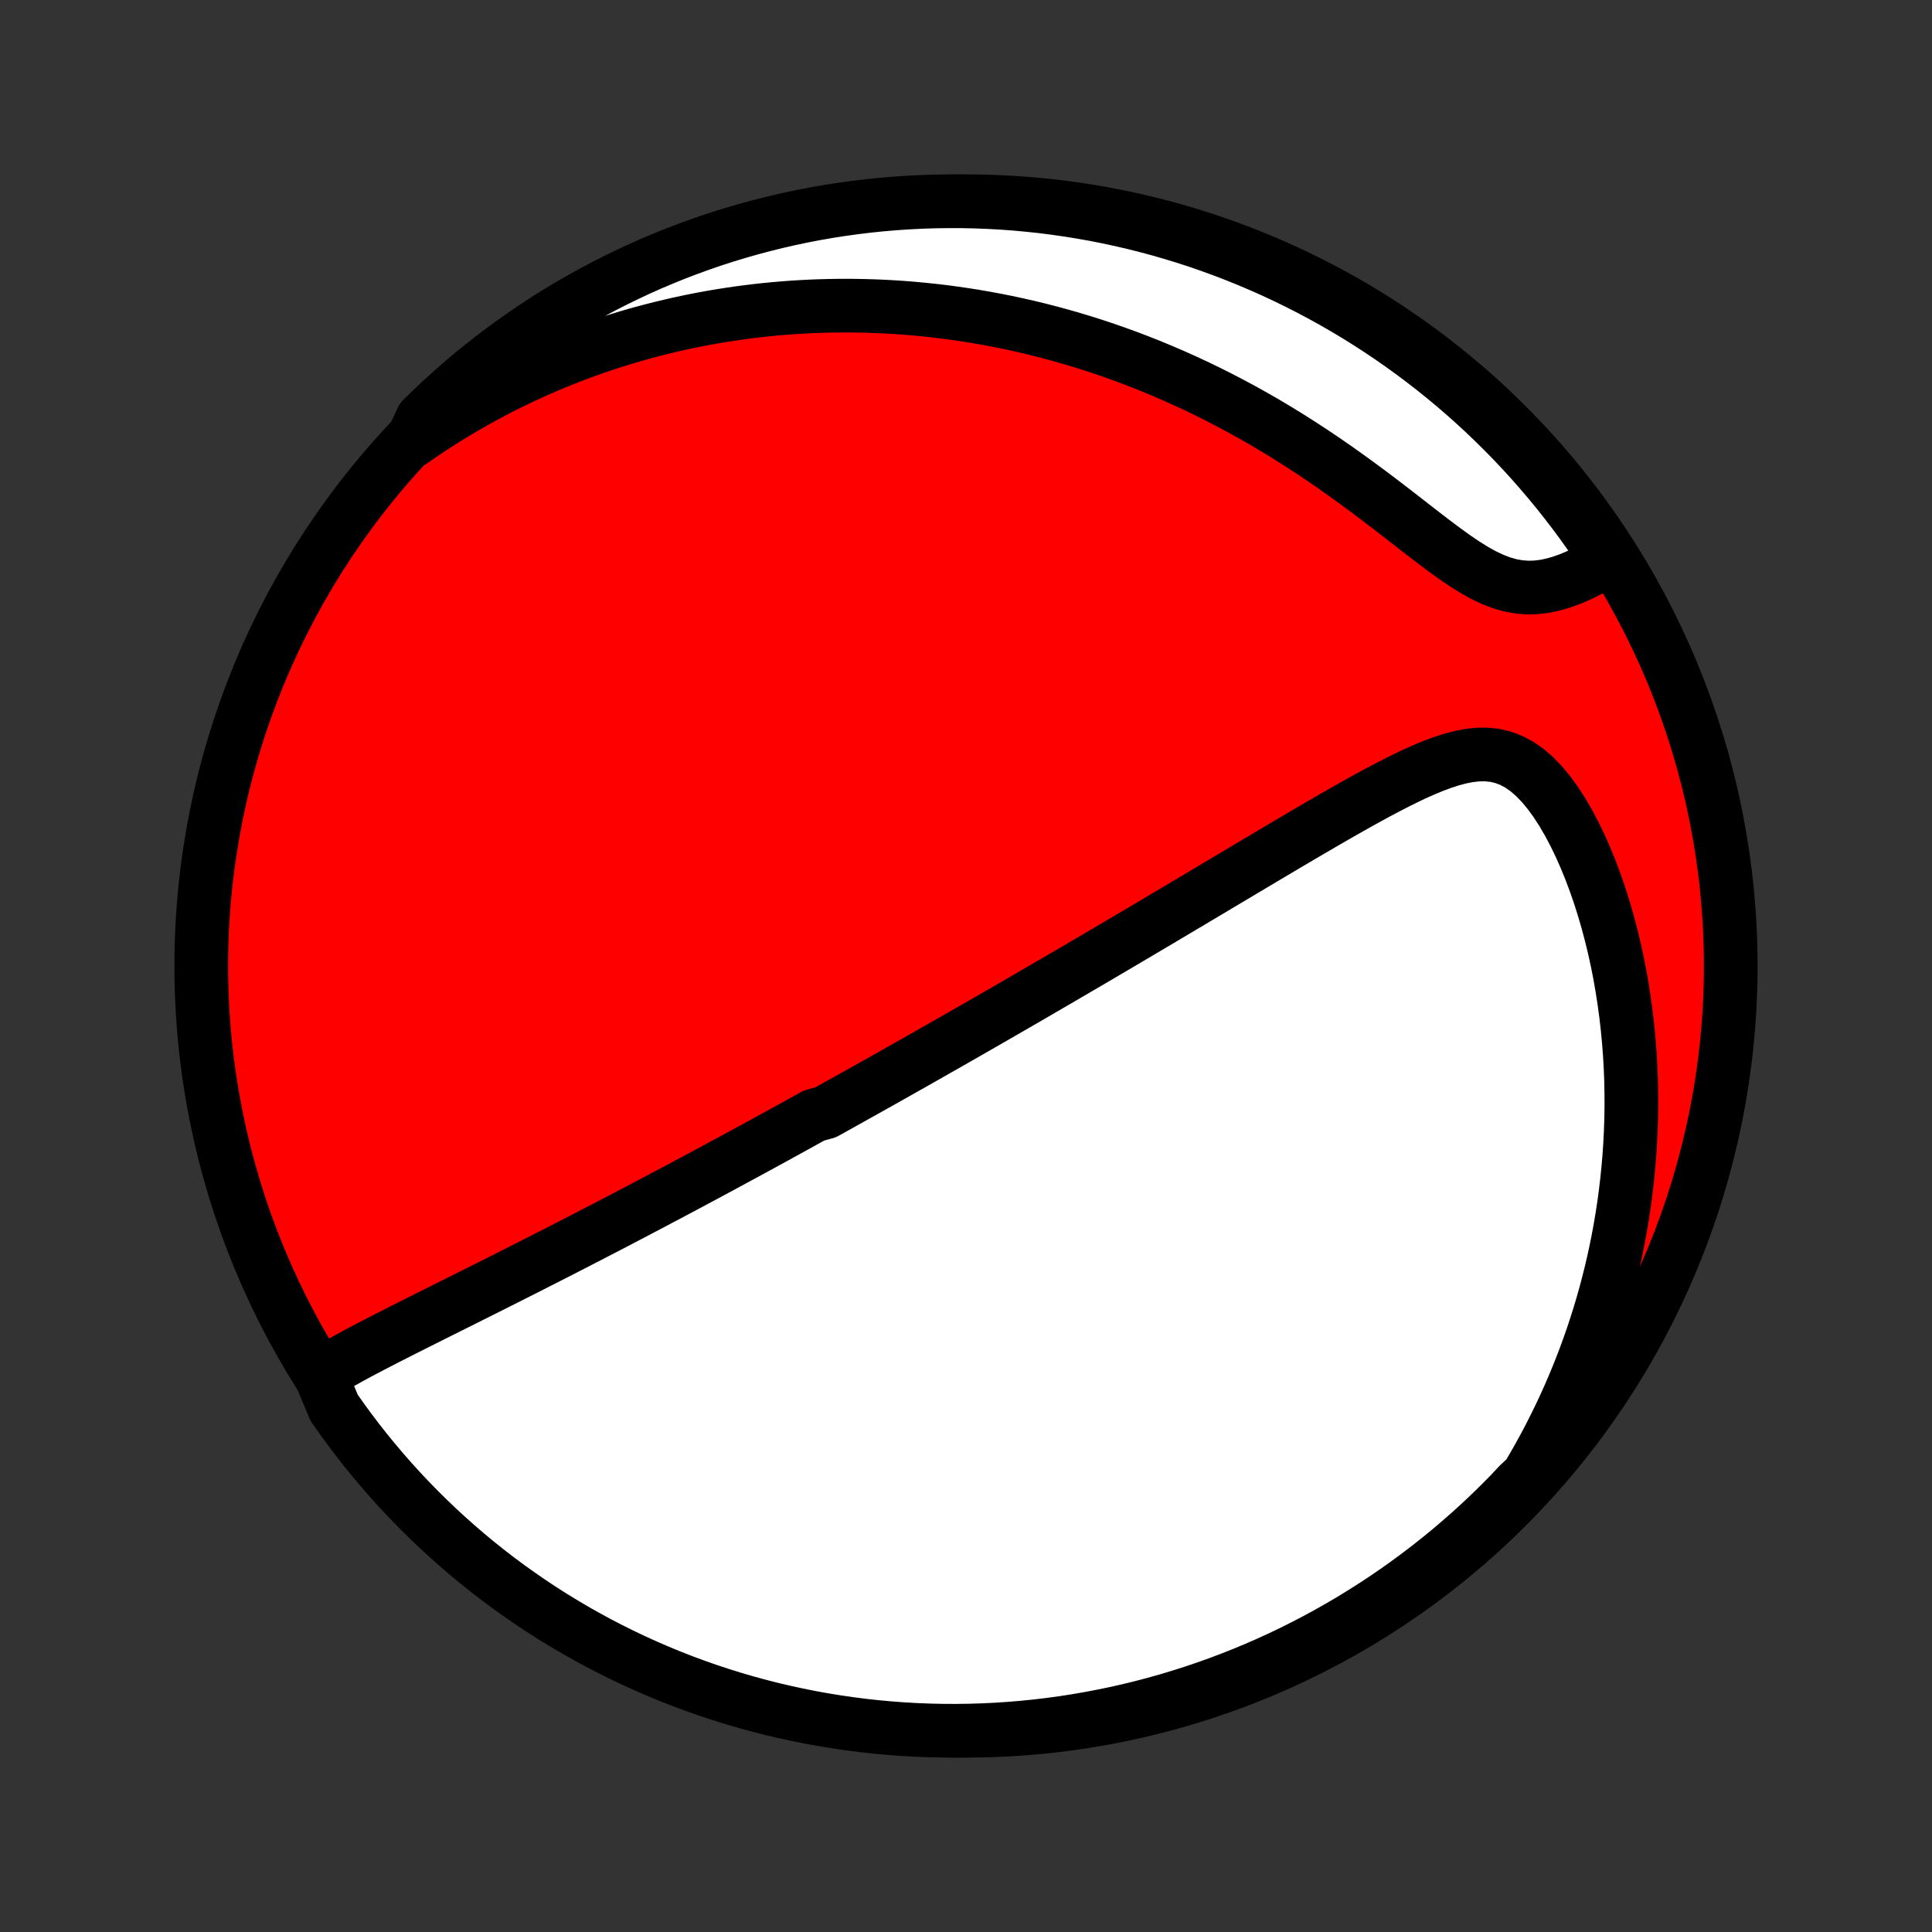 <?xml version="1.0" encoding="utf-8" standalone="no"?>
<!DOCTYPE svg PUBLIC "-//W3C//DTD SVG 1.1//EN"
  "http://www.w3.org/Graphics/SVG/1.1/DTD/svg11.dtd">
<!-- Created with matplotlib (http://matplotlib.org/) -->
<svg height="72pt" version="1.1" viewBox="0 0 72 72" width="72pt" xmlns="http://www.w3.org/2000/svg" xmlns:xlink="http://www.w3.org/1999/xlink">
 <rect x="0" y="0" width="72" height="72" fill="#333333" stroke="none"/>
 <defs>
  <style type="text/css">
*{stroke-linecap:butt;stroke-linejoin:round;}
  </style>
 </defs>
 <g id="figure_1">
  <g id="patch_1">
   <path d="
M0 72
L72 72
L72 0
L0 0
z
" style="fill:none;"/>
  </g>
  <g id="axes_1">
   <g id="PatchCollection_1">
    <defs>
     <path d="
M36 -7.5
C43.558 -7.5 50.808 -10.503 56.153 -15.848
C61.497 -21.192 64.5 -28.442 64.5 -36
C64.5 -43.558 61.497 -50.808 56.153 -56.153
C50.808 -61.497 43.558 -64.5 36 -64.5
C28.442 -64.5 21.192 -61.497 15.848 -56.153
C10.503 -50.808 7.5 -43.558 7.5 -36
C7.5 -28.442 10.503 -21.192 15.848 -15.848
C21.192 -10.503 28.442 -7.5 36 -7.5
z
" id="C0_0_a811fe30f3"/>
     <path d="
M11.94 -20.766
L12.199 -20.924
L12.463 -21.08
L12.731 -21.233
L13.004 -21.384
L13.279 -21.534
L13.557 -21.682
L13.837 -21.828
L14.118 -21.974
L14.401 -22.12
L14.684 -22.264
L14.967 -22.408
L15.251 -22.551
L15.534 -22.693
L15.818 -22.835
L16.1 -22.977
L16.382 -23.118
L16.663 -23.258
L16.943 -23.398
L17.222 -23.537
L17.499 -23.676
L17.776 -23.814
L18.05 -23.952
L18.323 -24.089
L18.595 -24.225
L18.865 -24.361
L19.133 -24.497
L19.4 -24.631
L19.665 -24.765
L19.928 -24.899
L20.189 -25.032
L20.449 -25.164
L20.706 -25.295
L20.962 -25.426
L21.217 -25.557
L21.469 -25.686
L21.72 -25.816
L21.969 -25.944
L22.216 -26.072
L22.462 -26.199
L22.706 -26.326
L22.949 -26.452
L23.189 -26.578
L23.429 -26.703
L23.667 -26.828
L23.903 -26.952
L24.138 -27.076
L24.372 -27.199
L24.604 -27.322
L24.835 -27.444
L25.065 -27.566
L25.294 -27.687
L25.521 -27.808
L25.747 -27.929
L25.973 -28.05
L26.197 -28.17
L26.421 -28.29
L26.643 -28.409
L26.865 -28.529
L27.085 -28.648
L27.306 -28.767
L27.525 -28.886
L27.744 -29.004
L27.962 -29.123
L28.18 -29.241
L28.397 -29.36
L28.614 -29.478
L28.83 -29.597
L29.046 -29.715
L29.262 -29.834
L29.477 -29.952
L29.693 -30.071
L29.908 -30.19
L30.123 -30.309
L30.338 -30.428
L30.769 -30.547
L30.985 -30.667
L31.201 -30.787
L31.416 -30.907
L31.633 -31.028
L31.849 -31.149
L32.067 -31.27
L32.284 -31.392
L32.502 -31.514
L32.721 -31.637
L32.941 -31.761
L33.161 -31.884
L33.382 -32.009
L33.603 -32.134
L33.826 -32.26
L34.05 -32.386
L34.274 -32.513
L34.5 -32.641
L34.727 -32.77
L34.954 -32.9
L35.184 -33.03
L35.414 -33.162
L35.646 -33.294
L35.879 -33.427
L36.114 -33.562
L36.35 -33.697
L36.587 -33.833
L36.827 -33.971
L37.068 -34.11
L37.311 -34.25
L37.556 -34.391
L37.802 -34.533
L38.051 -34.677
L38.301 -34.822
L38.554 -34.969
L38.808 -35.117
L39.065 -35.266
L39.324 -35.417
L39.585 -35.569
L39.849 -35.723
L40.115 -35.879
L40.383 -36.036
L40.654 -36.194
L40.928 -36.355
L41.203 -36.517
L41.482 -36.681
L41.763 -36.847
L42.047 -37.014
L42.333 -37.183
L42.622 -37.354
L42.914 -37.527
L43.208 -37.701
L43.505 -37.878
L43.805 -38.056
L44.108 -38.236
L44.413 -38.417
L44.721 -38.601
L45.032 -38.786
L45.345 -38.972
L45.661 -39.161
L45.98 -39.35
L46.301 -39.542
L46.624 -39.734
L46.95 -39.928
L47.278 -40.123
L47.608 -40.319
L47.94 -40.516
L48.275 -40.713
L48.61 -40.911
L48.948 -41.108
L49.287 -41.306
L49.627 -41.503
L49.969 -41.699
L50.311 -41.894
L50.654 -42.086
L50.998 -42.276
L51.342 -42.463
L51.686 -42.645
L52.03 -42.822
L52.373 -42.993
L52.715 -43.156
L53.057 -43.309
L53.397 -43.45
L53.735 -43.577
L54.071 -43.687
L54.405 -43.776
L54.735 -43.842
L55.062 -43.879
L55.385 -43.883
L55.703 -43.851
L56.015 -43.778
L56.32 -43.663
L56.619 -43.504
L56.91 -43.301
L57.192 -43.056
L57.465 -42.774
L57.728 -42.456
L57.981 -42.108
L58.224 -41.733
L58.455 -41.336
L58.676 -40.919
L58.886 -40.485
L59.084 -40.038
L59.272 -39.579
L59.447 -39.111
L59.612 -38.635
L59.765 -38.152
L59.907 -37.665
L60.038 -37.173
L60.158 -36.679
L60.267 -36.183
L60.365 -35.686
L60.452 -35.189
L60.529 -34.692
L60.596 -34.195
L60.653 -33.7
L60.7 -33.207
L60.738 -32.716
L60.766 -32.228
L60.785 -31.743
L60.794 -31.261
L60.796 -30.782
L60.789 -30.308
L60.773 -29.837
L60.75 -29.371
L60.719 -28.909
L60.68 -28.451
L60.634 -27.998
L60.581 -27.55
L60.522 -27.107
L60.455 -26.669
L60.382 -26.235
L60.303 -25.807
L60.218 -25.383
L60.127 -24.965
L60.03 -24.552
L59.927 -24.143
L59.82 -23.74
L59.707 -23.342
L59.589 -22.949
L59.466 -22.56
L59.339 -22.177
L59.206 -21.799
L59.07 -21.425
L58.928 -21.056
L58.783 -20.692
L58.633 -20.332
L58.48 -19.978
L58.322 -19.627
L58.161 -19.282
L57.995 -18.94
L57.826 -18.603
L57.654 -18.27
L57.477 -17.942
L57.297 -17.618
L57.114 -17.297
L56.927 -16.981
L56.594 -16.669
L56.247 -16.299
L55.894 -15.943
L55.535 -15.592
L55.17 -15.248
L54.799 -14.91
L54.422 -14.579
L54.04 -14.254
L53.652 -13.936
L53.259 -13.624
L52.86 -13.32
L52.457 -13.022
L52.048 -12.731
L51.635 -12.448
L51.216 -12.171
L50.793 -11.902
L50.366 -11.64
L49.934 -11.386
L49.498 -11.139
L49.058 -10.899
L48.614 -10.668
L48.166 -10.443
L47.714 -10.227
L47.259 -10.019
L46.8 -9.818
L46.339 -9.626
L45.873 -9.441
L45.405 -9.265
L44.934 -9.097
L44.461 -8.937
L43.984 -8.785
L43.506 -8.641
L43.025 -8.506
L42.542 -8.379
L42.057 -8.261
L41.57 -8.151
L41.081 -8.05
L40.591 -7.957
L40.099 -7.872
L39.606 -7.796
L39.112 -7.729
L38.617 -7.67
L38.122 -7.62
L37.626 -7.579
L37.129 -7.546
L36.632 -7.522
L36.134 -7.507
L35.637 -7.5
L35.139 -7.502
L34.642 -7.513
L34.146 -7.532
L33.65 -7.56
L33.154 -7.597
L32.66 -7.642
L32.166 -7.696
L31.674 -7.759
L31.183 -7.83
L30.694 -7.91
L30.206 -7.998
L29.72 -8.095
L29.235 -8.201
L28.753 -8.314
L28.273 -8.437
L27.796 -8.567
L27.321 -8.706
L26.848 -8.854
L26.379 -9.009
L25.912 -9.173
L25.448 -9.345
L24.988 -9.525
L24.531 -9.713
L24.077 -9.91
L23.627 -10.114
L23.181 -10.326
L22.739 -10.546
L22.3 -10.773
L21.866 -11.009
L21.436 -11.252
L21.011 -11.502
L20.59 -11.76
L20.174 -12.025
L19.763 -12.298
L19.357 -12.578
L18.956 -12.864
L18.559 -13.158
L18.169 -13.459
L17.784 -13.767
L17.404 -14.082
L17.03 -14.403
L16.661 -14.731
L16.299 -15.065
L15.943 -15.406
L15.592 -15.753
L15.248 -16.106
L14.91 -16.465
L14.579 -16.83
L14.254 -17.201
L13.936 -17.578
L13.624 -17.96
L13.32 -18.348
L13.022 -18.741
L12.731 -19.14
L12.448 -19.543
z
" id="C0_1_e7db219671"/>
     <path d="
M15.352 -55.556
L15.646 -55.761
L15.941 -55.959
L16.237 -56.153
L16.532 -56.341
L16.827 -56.524
L17.123 -56.702
L17.419 -56.876
L17.715 -57.044
L18.012 -57.208
L18.308 -57.367
L18.605 -57.522
L18.902 -57.672
L19.2 -57.818
L19.497 -57.959
L19.796 -58.097
L20.094 -58.231
L20.394 -58.36
L20.693 -58.486
L20.994 -58.608
L21.294 -58.725
L21.596 -58.84
L21.898 -58.95
L22.201 -59.057
L22.505 -59.16
L22.809 -59.259
L23.114 -59.355
L23.421 -59.448
L23.728 -59.537
L24.037 -59.622
L24.346 -59.704
L24.657 -59.782
L24.969 -59.857
L25.282 -59.929
L25.596 -59.997
L25.912 -60.062
L26.229 -60.123
L26.548 -60.181
L26.869 -60.235
L27.191 -60.285
L27.514 -60.333
L27.84 -60.376
L28.167 -60.416
L28.496 -60.453
L28.827 -60.485
L29.16 -60.514
L29.496 -60.54
L29.833 -60.561
L30.172 -60.579
L30.514 -60.593
L30.858 -60.602
L31.205 -60.608
L31.553 -60.61
L31.905 -60.607
L32.258 -60.6
L32.615 -60.589
L32.974 -60.573
L33.335 -60.553
L33.7 -60.528
L34.067 -60.498
L34.437 -60.463
L34.81 -60.423
L35.185 -60.379
L35.564 -60.328
L35.945 -60.273
L36.329 -60.212
L36.717 -60.145
L37.107 -60.073
L37.5 -59.995
L37.896 -59.91
L38.295 -59.82
L38.697 -59.723
L39.101 -59.619
L39.508 -59.509
L39.919 -59.392
L40.331 -59.268
L40.747 -59.137
L41.165 -58.998
L41.585 -58.852
L42.008 -58.699
L42.433 -58.537
L42.86 -58.368
L43.288 -58.191
L43.719 -58.006
L44.151 -57.812
L44.584 -57.611
L45.018 -57.401
L45.454 -57.182
L45.889 -56.956
L46.325 -56.721
L46.762 -56.477
L47.198 -56.226
L47.633 -55.966
L48.067 -55.699
L48.5 -55.423
L48.932 -55.141
L49.361 -54.852
L49.788 -54.557
L50.212 -54.256
L50.633 -53.95
L51.051 -53.641
L51.464 -53.329
L51.873 -53.016
L52.276 -52.703
L52.675 -52.393
L53.068 -52.088
L53.455 -51.792
L53.836 -51.507
L54.21 -51.237
L54.577 -50.988
L54.937 -50.763
L55.291 -50.566
L55.637 -50.402
L55.977 -50.273
L56.31 -50.18
L56.636 -50.124
L56.957 -50.102
L57.271 -50.113
L57.58 -50.152
L57.882 -50.217
L58.179 -50.302
L58.471 -50.405
L58.757 -50.523
L59.036 -50.654
L59.311 -50.794
L59.579 -50.943
L59.808 -51.098
L59.531 -51.666
L59.247 -52.079
L58.956 -52.487
L58.658 -52.89
L58.352 -53.288
L58.041 -53.681
L57.722 -54.068
L57.396 -54.45
L57.065 -54.827
L56.726 -55.197
L56.382 -55.562
L56.031 -55.921
L55.674 -56.273
L55.311 -56.62
L54.943 -56.96
L54.568 -57.294
L54.188 -57.621
L53.802 -57.942
L53.411 -58.256
L53.015 -58.563
L52.613 -58.864
L52.206 -59.157
L51.795 -59.444
L51.378 -59.723
L50.957 -59.995
L50.532 -60.26
L50.101 -60.517
L49.667 -60.767
L49.228 -61.009
L48.786 -61.244
L48.339 -61.471
L47.889 -61.69
L47.435 -61.902
L46.978 -62.105
L46.517 -62.301
L46.053 -62.488
L45.586 -62.668
L45.117 -62.839
L44.644 -63.003
L44.169 -63.158
L43.691 -63.304
L43.211 -63.443
L42.728 -63.573
L42.244 -63.694
L41.758 -63.808
L41.27 -63.912
L40.78 -64.009
L40.289 -64.096
L39.797 -64.175
L39.303 -64.246
L38.809 -64.308
L38.313 -64.361
L37.817 -64.406
L37.321 -64.442
L36.823 -64.469
L36.326 -64.488
L35.829 -64.498
L35.331 -64.499
L34.834 -64.492
L34.337 -64.476
L33.841 -64.451
L33.346 -64.418
L32.851 -64.376
L32.357 -64.326
L31.864 -64.266
L31.372 -64.198
L30.882 -64.122
L30.394 -64.037
L29.907 -63.943
L29.422 -63.841
L28.939 -63.73
L28.458 -63.611
L27.98 -63.484
L27.504 -63.348
L27.03 -63.204
L26.559 -63.052
L26.092 -62.891
L25.627 -62.722
L25.165 -62.545
L24.707 -62.36
L24.252 -62.167
L23.8 -61.966
L23.353 -61.757
L22.909 -61.54
L22.469 -61.316
L22.033 -61.083
L21.602 -60.843
L21.175 -60.596
L20.752 -60.341
L20.334 -60.078
L19.921 -59.808
L19.513 -59.531
L19.11 -59.247
L18.712 -58.956
L18.319 -58.658
L17.932 -58.352
L17.55 -58.041
L17.173 -57.722
L16.803 -57.396
L16.438 -57.065
L16.079 -56.726
L15.727 -56.382
z
" id="C0_2_3e01b8ac3a"/>
    </defs>
    <g clip-path="url(#p1bffca34e9)">
     <use style="fill:#ff0000;stroke:#000000;stroke-width:2.0;" x="0.0" xlink:href="#C0_0_a811fe30f3" y="72.0"/>
    </g>
    <g clip-path="url(#p1bffca34e9)">
     <use style="fill:#ffffff;stroke:#000000;stroke-width:2.0;" x="0.0" xlink:href="#C0_1_e7db219671" y="72.0"/>
    </g>
    <g clip-path="url(#p1bffca34e9)">
     <use style="fill:#ffffff;stroke:#000000;stroke-width:2.0;" x="0.0" xlink:href="#C0_2_3e01b8ac3a" y="72.0"/>
    </g>
   </g>
  </g>
 </g>
 <defs>
  <clipPath id="p1bffca34e9">
   <rect height="72.0" width="72.0" x="0.0" y="0.0"/>
  </clipPath>
 </defs>
</svg>
